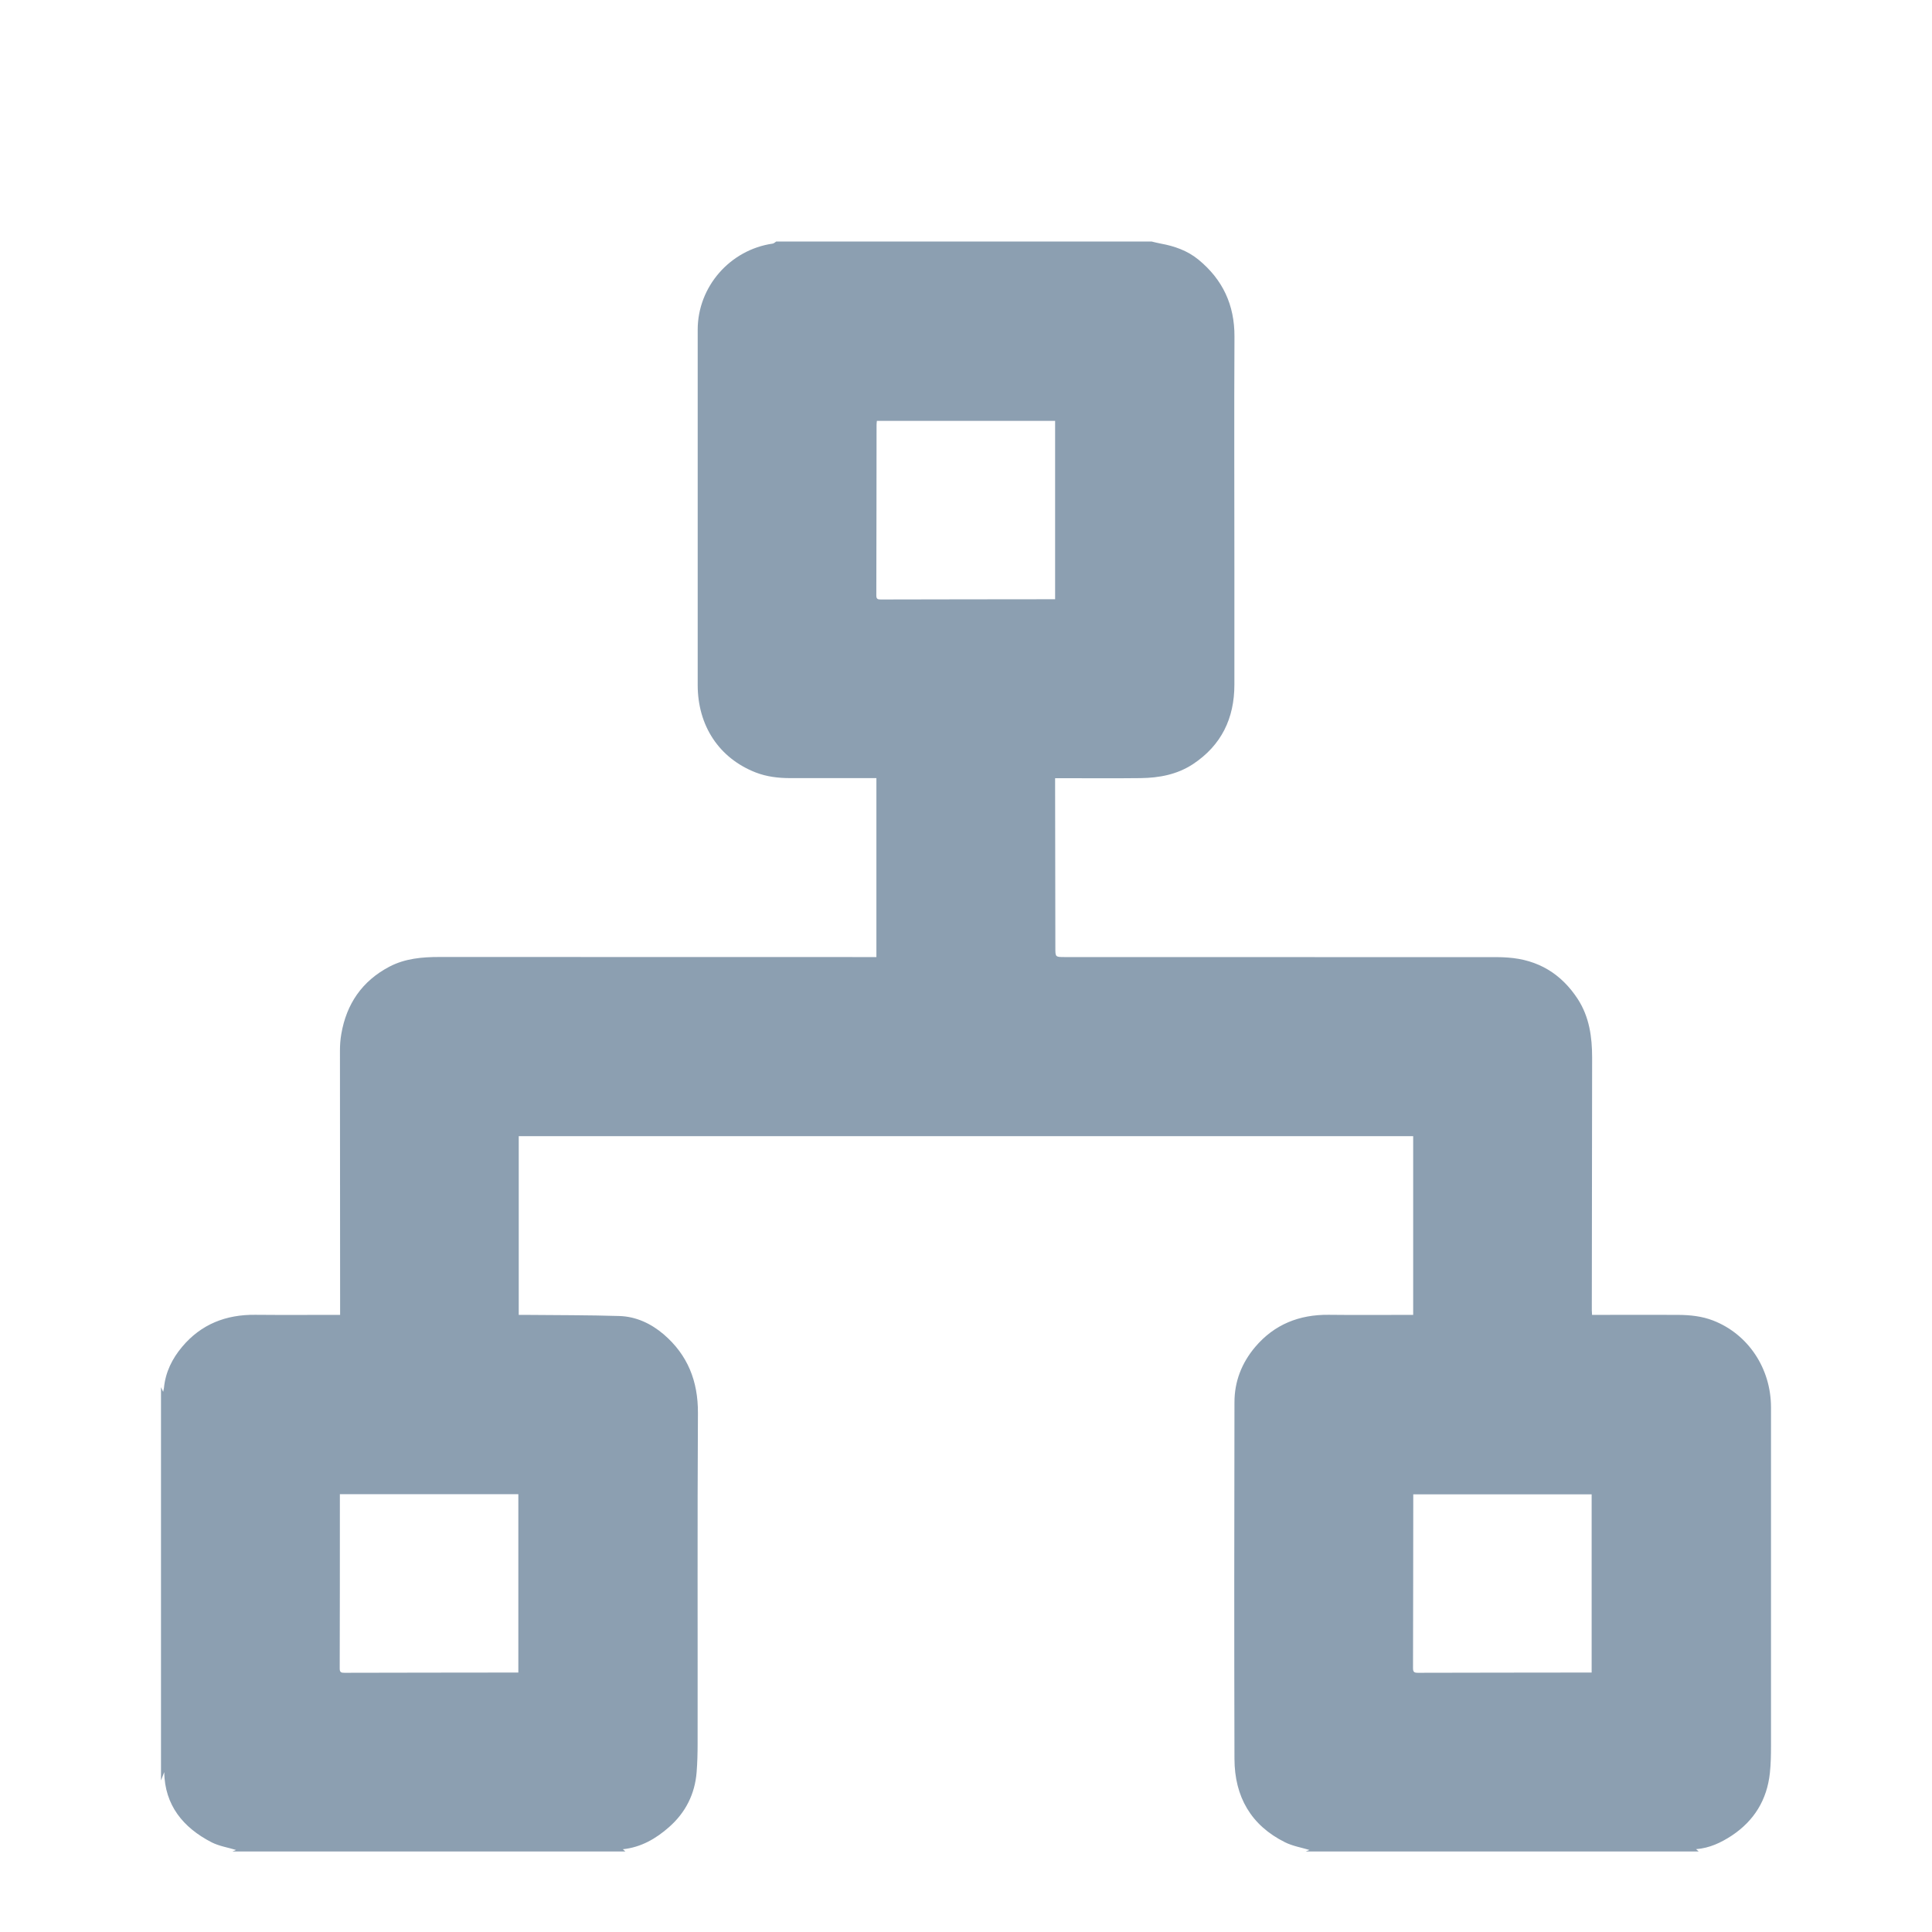 <svg width="24" height="24" viewBox="0 0 24 24" fill="none" xmlns="http://www.w3.org/2000/svg">
<g id="Vector">
<g id="Vector_2" filter="url(#filter0_i_34234_1465)">
<path d="M2 21.115C2 19.488 2 17.86 2 16.232C2.007 16.248 2.014 16.263 2.027 16.29C2.032 16.264 2.036 16.251 2.037 16.239C2.056 16.044 2.14 15.876 2.263 15.73C2.499 15.449 2.808 15.329 3.172 15.333C3.499 15.336 3.827 15.334 4.154 15.334C4.177 15.334 4.2 15.334 4.225 15.334C4.225 15.262 4.225 15.2 4.225 15.137C4.224 14.108 4.223 13.08 4.223 12.051C4.223 11.982 4.228 11.912 4.24 11.844C4.304 11.471 4.498 11.187 4.836 11.009C5.032 10.906 5.244 10.888 5.461 10.888C7.24 10.889 9.019 10.889 10.799 10.889C10.827 10.889 10.854 10.889 10.887 10.889V8.666H10.81C10.478 8.666 10.147 8.666 9.815 8.666C9.669 8.666 9.525 8.649 9.388 8.596C8.934 8.419 8.667 8.017 8.667 7.509C8.667 6.038 8.667 4.567 8.667 3.096C8.667 2.561 9.069 2.102 9.6 2.026C9.615 2.023 9.629 2.009 9.643 2C11.197 2 12.751 2 14.305 2C14.343 2.009 14.381 2.019 14.419 2.026C14.589 2.057 14.75 2.113 14.886 2.224C15.189 2.472 15.337 2.788 15.335 3.183C15.33 4.142 15.334 5.101 15.334 6.06C15.334 6.542 15.334 7.023 15.334 7.505C15.334 7.923 15.173 8.258 14.82 8.492C14.622 8.622 14.4 8.663 14.17 8.666C13.84 8.67 13.51 8.667 13.18 8.667H13.107C13.107 8.711 13.107 8.745 13.107 8.78C13.108 9.444 13.109 10.108 13.11 10.772C13.11 10.889 13.109 10.889 13.228 10.889C14.975 10.889 16.722 10.889 18.469 10.89C18.555 10.89 18.642 10.888 18.729 10.895C19.105 10.921 19.394 11.095 19.6 11.411C19.744 11.634 19.778 11.882 19.778 12.139C19.776 13.185 19.775 14.231 19.774 15.277C19.774 15.293 19.776 15.31 19.777 15.334H19.858C20.188 15.334 20.517 15.332 20.847 15.334C20.995 15.335 21.142 15.35 21.281 15.404C21.716 15.573 22 15.998 22 16.483C22 17.884 22 19.287 22 20.688C22 20.801 21.998 20.914 21.986 21.026C21.95 21.358 21.791 21.618 21.512 21.803C21.379 21.89 21.237 21.958 21.069 21.971C21.084 21.984 21.093 21.992 21.102 22H16.219C16.238 21.993 16.256 21.985 16.267 21.981C16.168 21.951 16.059 21.933 15.964 21.886C15.539 21.675 15.337 21.318 15.335 20.852C15.331 19.375 15.332 17.897 15.335 16.419C15.335 16.161 15.425 15.931 15.592 15.733C15.831 15.451 16.141 15.329 16.507 15.333C16.834 15.337 17.162 15.334 17.489 15.334C17.512 15.334 17.535 15.334 17.555 15.334V13.114H6.444V15.334C6.476 15.334 6.504 15.334 6.531 15.334C6.919 15.338 7.308 15.336 7.696 15.348C7.903 15.355 8.088 15.442 8.245 15.576C8.543 15.832 8.672 16.157 8.67 16.553C8.662 17.922 8.668 19.291 8.666 20.66C8.666 20.778 8.663 20.895 8.654 21.012C8.633 21.285 8.517 21.516 8.311 21.697C8.148 21.841 7.964 21.948 7.737 21.972C7.751 21.984 7.76 21.992 7.769 22H2.886C2.904 21.993 2.923 21.985 2.933 21.981C2.835 21.951 2.725 21.934 2.631 21.887C2.27 21.702 2.047 21.421 2.04 21.014C2.031 21.035 2.016 21.075 2.001 21.115L2 21.115ZM13.107 4.228H10.893C10.891 4.247 10.889 4.261 10.889 4.277C10.888 4.984 10.888 5.691 10.886 6.398C10.886 6.442 10.905 6.447 10.941 6.447C11.633 6.445 12.325 6.445 13.017 6.444C13.046 6.444 13.075 6.444 13.107 6.444V4.228ZM4.222 17.561C4.222 17.596 4.222 17.624 4.222 17.652C4.222 18.344 4.222 19.036 4.22 19.728C4.22 19.776 4.241 19.78 4.279 19.78C4.962 19.778 5.645 19.778 6.328 19.777C6.364 19.777 6.4 19.777 6.439 19.777V17.561H4.222ZM19.772 19.777V17.563H17.556C17.556 17.61 17.556 17.652 17.556 17.693C17.555 18.369 17.555 19.046 17.553 19.723C17.553 19.772 17.57 19.78 17.613 19.78C18.292 19.778 18.97 19.778 19.65 19.777C19.688 19.777 19.727 19.777 19.771 19.777H19.772Z" fill="#8C9FB1"/>
</g>
</g>
<defs>
<filter id="filter0_i_34234_1465" x="2" y="2" width="20" height="21" filterUnits="userSpaceOnUse" color-interpolation-filters="sRGB">
<feFlood flood-opacity="0" result="BackgroundImageFix"/>
<feBlend mode="normal" in="SourceGraphic" in2="BackgroundImageFix" result="shape"/>
<feColorMatrix in="SourceAlpha" type="matrix" values="0 0 0 0 0 0 0 0 0 0 0 0 0 0 0 0 0 0 127 0" result="hardAlpha"/>
<feOffset dy="1"/>
<feGaussianBlur stdDeviation="1"/>
<feComposite in2="hardAlpha" operator="arithmetic" k2="-1" k3="1"/>
<feColorMatrix type="matrix" values="0 0 0 0 0.353 0 0 0 0 0.396 0 0 0 0 0.443 0 0 0 1 0"/>
<feBlend mode="normal" in2="shape" result="effect1_innerShadow_34234_1465"/>
</filter>
</defs>
</svg>
